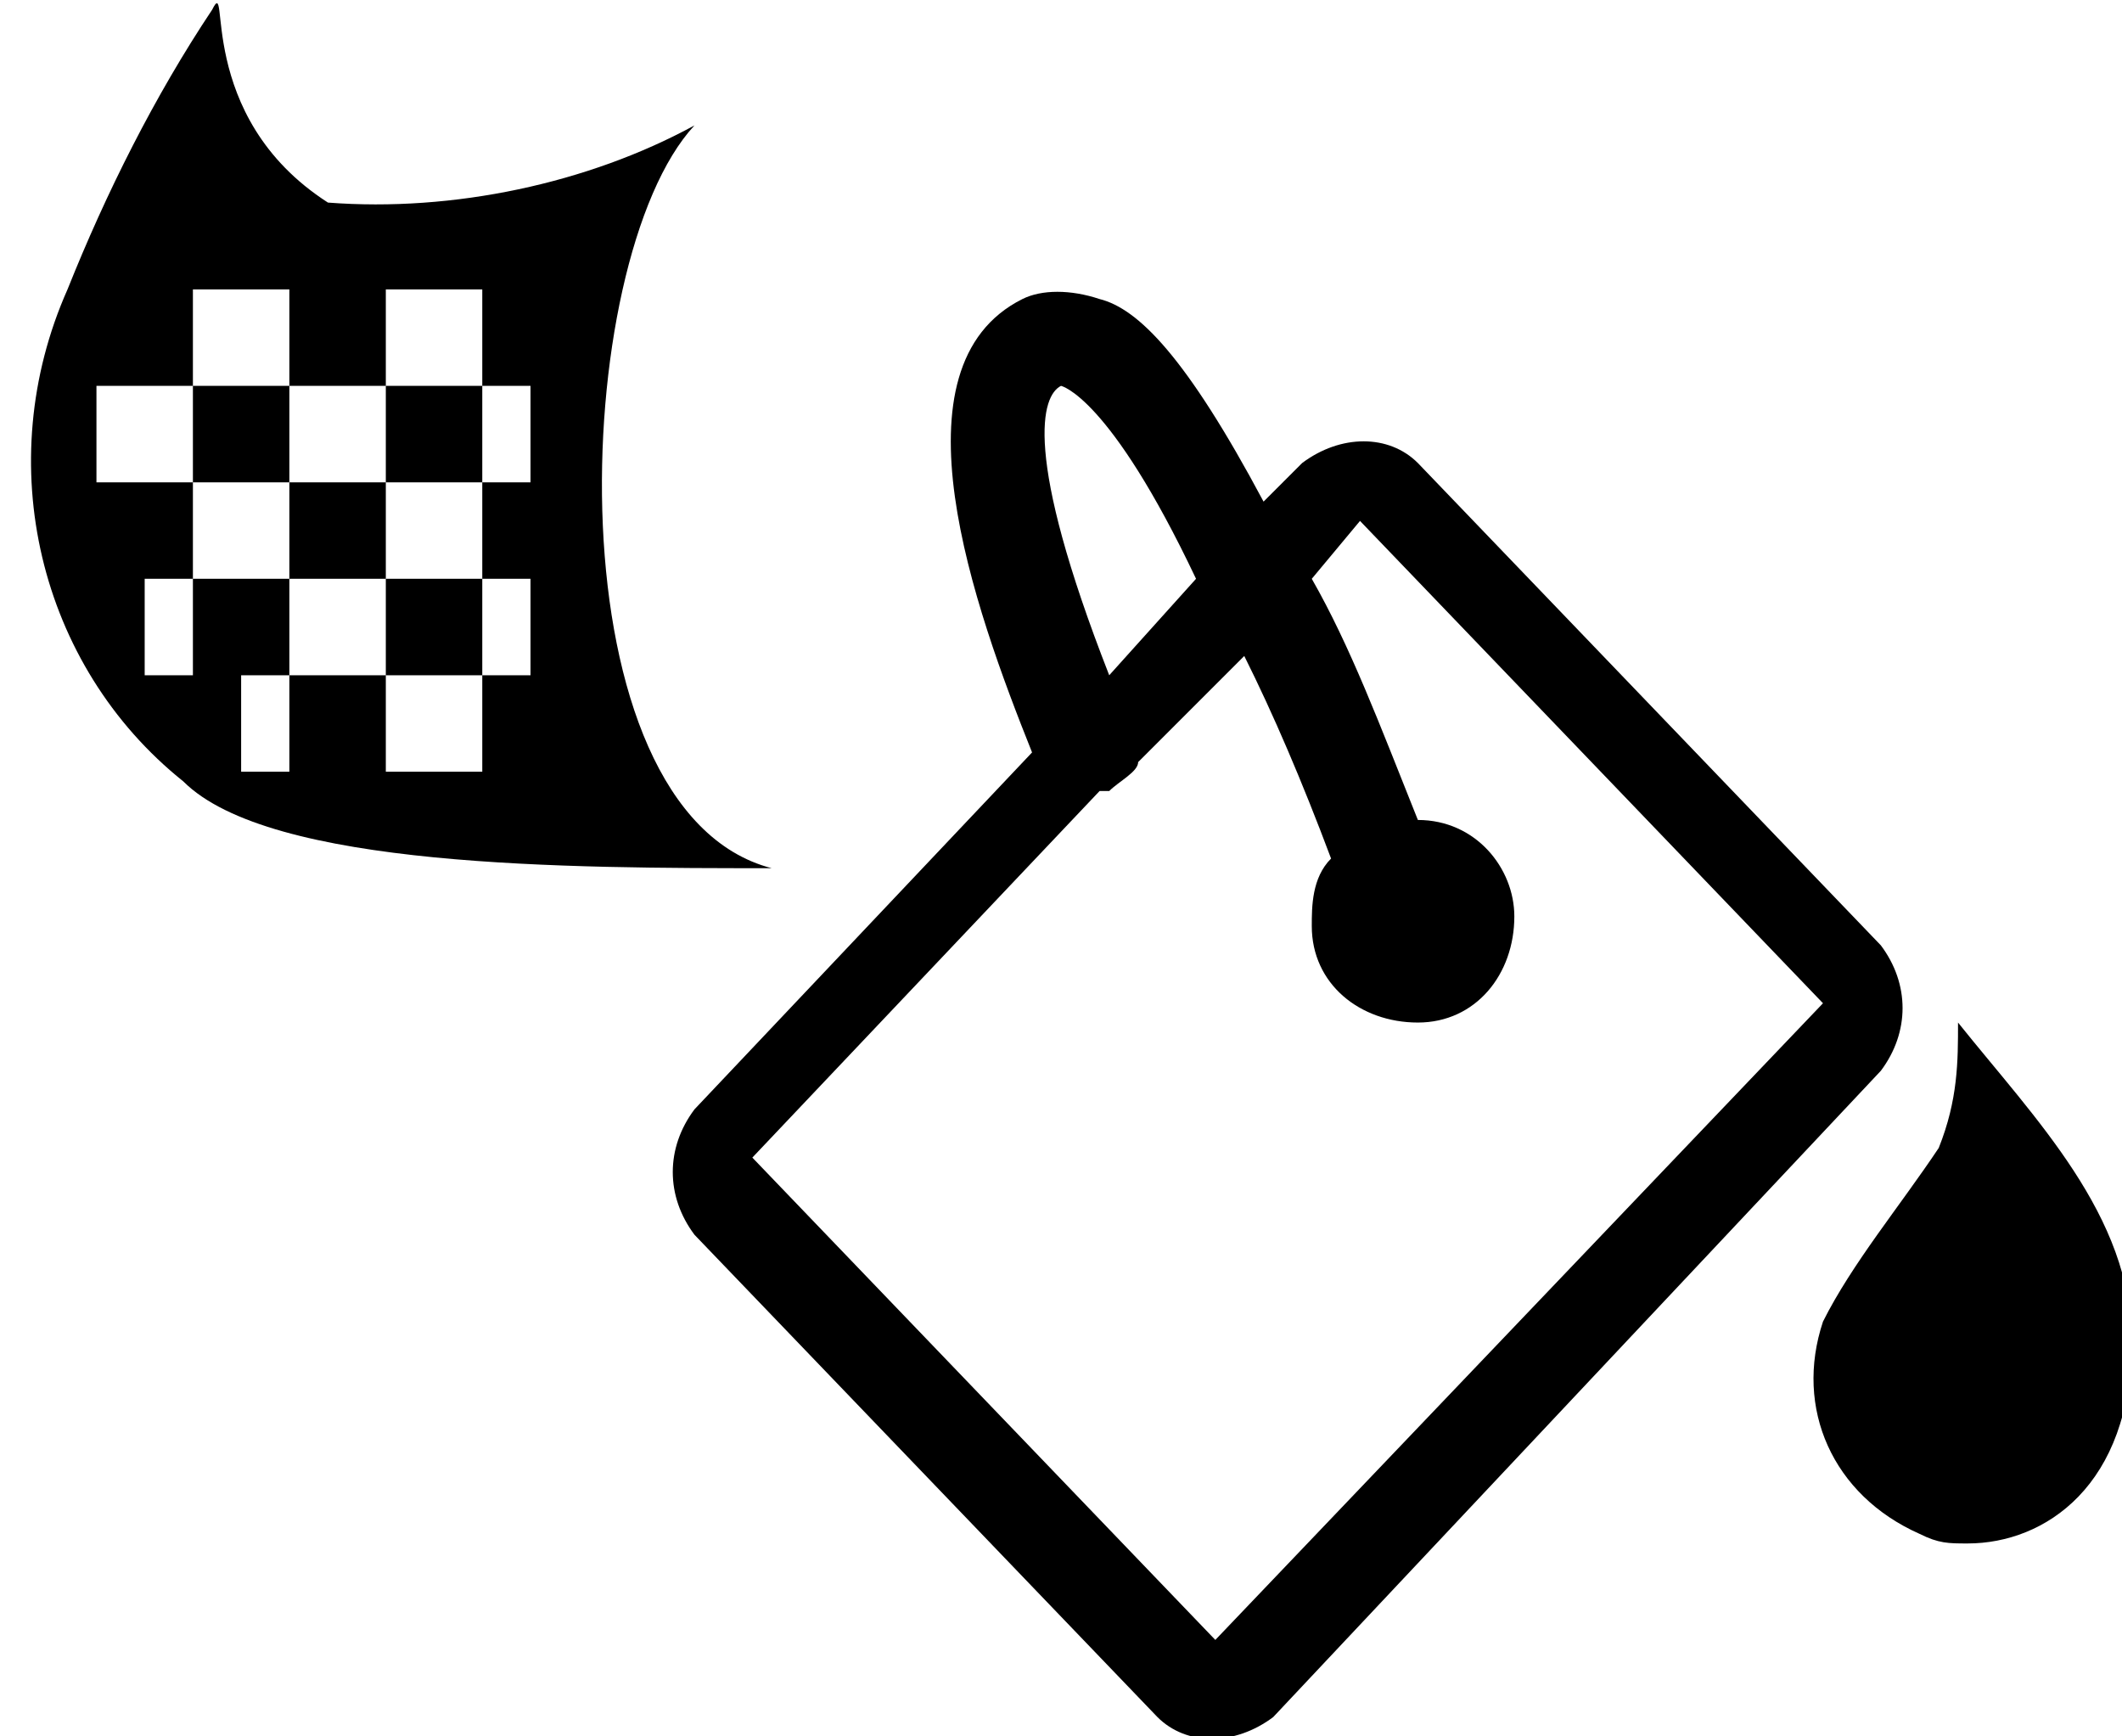 <?xml version="1.0" encoding="utf-8"?>
<!-- Generator: Adobe Illustrator 20.1.0, SVG Export Plug-In . SVG Version: 6.00 Build 0)  -->
<svg version="1.1" id="SP_MaterialsPaintBucket_Lg_N"
	 xmlns="http://www.w3.org/2000/svg" xmlns:xlink="http://www.w3.org/1999/xlink" x="0px" y="0px" viewBox="0 0 22 18"
	 style="enable-background:new 0 0 22 18;" xml:space="preserve">
<title>SP_MaterialsPaintBucket_Lg_N</title>
<g id="content">
	<g id="SP_MaterialsPaintBucket_Lg_N-2">
		<path d="M2,3h1v1H2V3z M4,3h1v1H4V3z M3,4h1v1H3V4z M1,4h1v1H1V4z M2,5h1v1H2V5z M4,5h1v1H4V5z M3,6h1v1H3V6z M4,7h1v1H4V7z M5,6
			h0.5v1H5V6z M2.5,7H3v1H2.5V7z M1.5,6H2v1H1.5L1.5,6z M5,4h0.5v1H5V4z M1.9,8.1C2.8,9,5.9,9,8,9C5.7,8.4,5.9,2.7,7.2,1.3
			C6.1,1.9,4.7,2.2,3.4,2.1c-1.4-0.9-1-2.4-1.2-2C1.6,1,1.1,2,0.7,3C-0.1,4.8,0.4,6.9,1.9,8.1z"/>
		<g>
			<path d="M20.1,11.9c-0.4,0.6-0.9,1.2-1.2,1.8c-0.3,0.9,0.1,1.8,1,2.2c0.2,0.1,0.3,0.1,0.5,0.1c0.8,0,1.7-0.6,1.7-2.1
				c0-1.3-1-2.3-1.8-3.3C20.3,11,20.3,11.4,20.1,11.9z"/>
			<path d="M14.1,5.4l4.8,5l-6.3,6.6l-4.8-5l3.6-3.8l0.1,0c0.1-0.1,0.3-0.2,0.3-0.3l1.1-1.1c0.3,0.6,0.6,1.3,0.9,2.1
				c-0.2,0.2-0.2,0.5-0.2,0.7c0,0.6,0.5,1,1.1,1c0.6,0,1-0.5,1-1.1c0-0.5-0.4-1-1-1c-0.4-1-0.7-1.8-1.1-2.5L14.1,5.4z M12.4,6
				l-0.9,1C10.6,4.7,10.8,4.1,11,4C11,4,11.5,4.1,12.4,6z M19.5,11.1c0.3-0.4,0.3-0.9,0-1.3l-4.8-5c-0.3-0.3-0.8-0.3-1.2,0
				c0,0,0,0,0,0l-0.4,0.4c-0.8-1.5-1.3-2-1.7-2.1c-0.3-0.1-0.6-0.1-0.8,0c-1.4,0.7-0.5,3.2,0.1,4.7l-3.5,3.7c-0.3,0.4-0.3,0.9,0,1.3
				l4.8,5c0.3,0.3,0.8,0.3,1.2,0c0,0,0,0,0,0L19.5,11.1z"/>
		</g>
	</g>
</g>
</svg>
